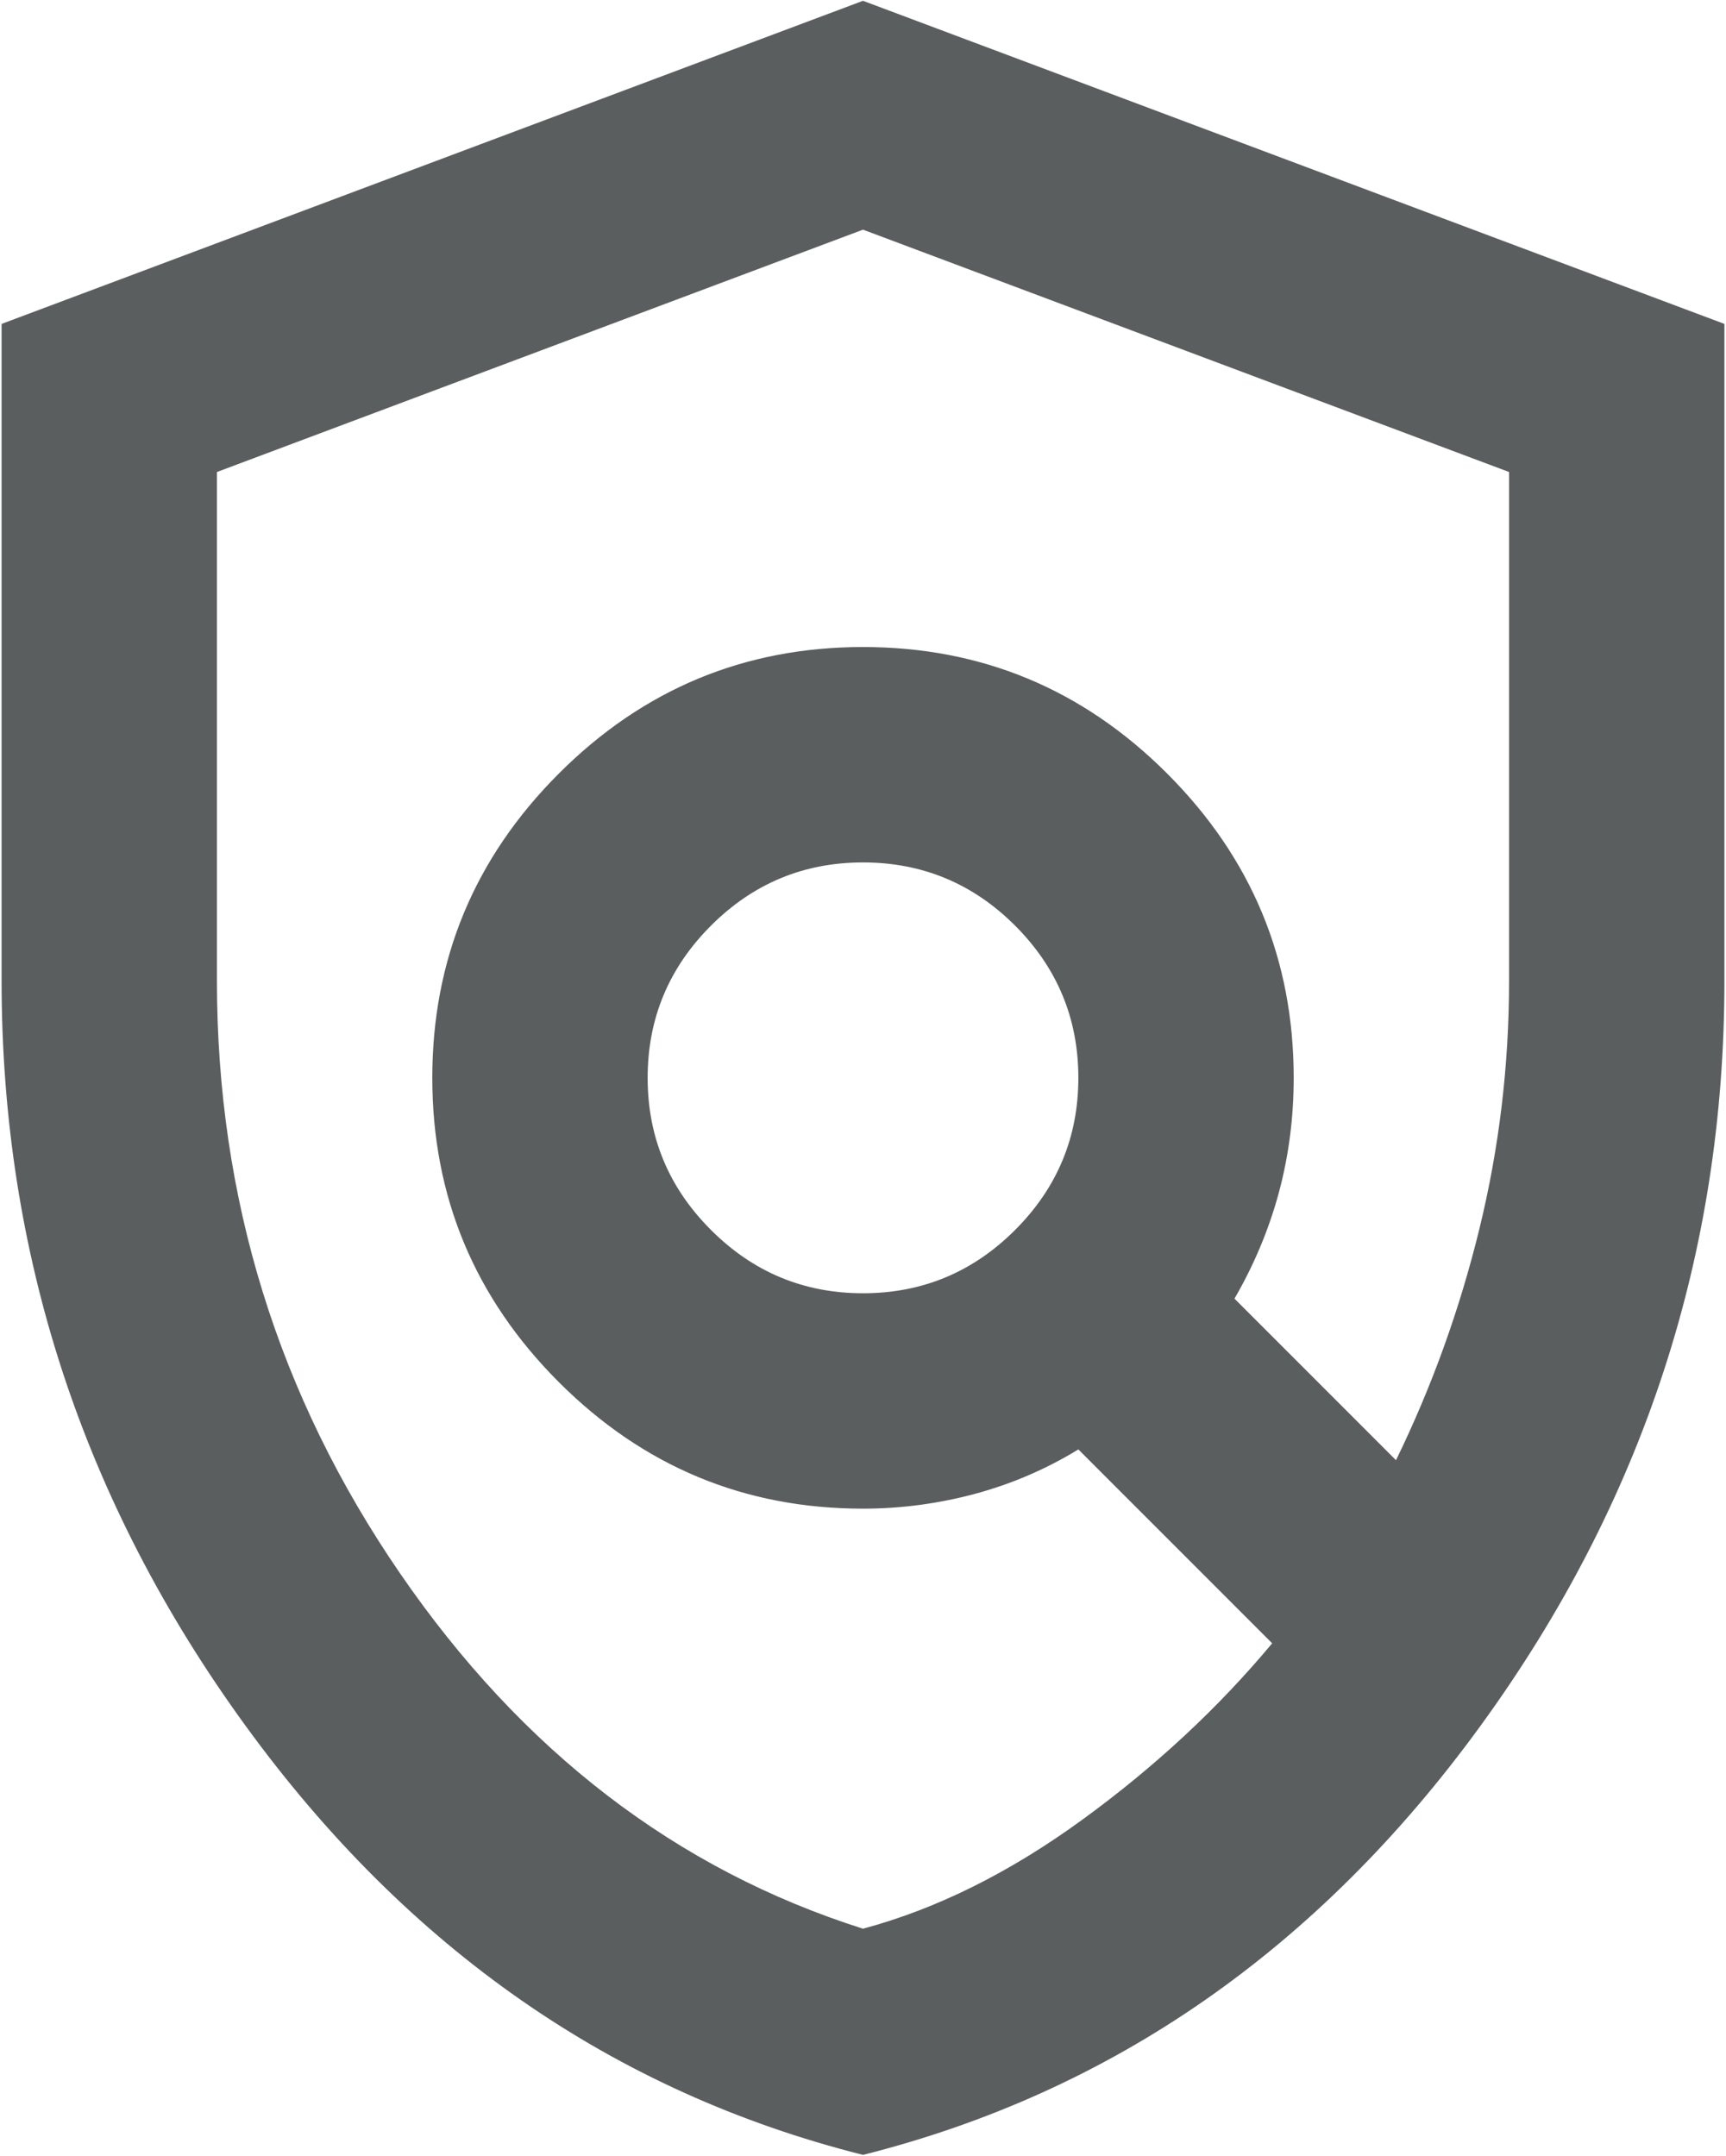 <svg width="362" height="452" viewBox="0 0 362 452" fill="none" xmlns="http://www.w3.org/2000/svg">
<path d="M181 271.167C193.421 271.167 204.058 266.74 212.91 257.888C221.748 249.05 226.167 238.421 226.167 226C226.167 213.579 221.748 202.943 212.91 194.09C204.058 185.252 193.421 180.833 181 180.833C168.579 180.833 157.95 185.252 149.112 194.09C140.26 202.943 135.833 213.579 135.833 226C135.833 238.421 140.26 249.05 149.112 257.888C157.95 266.74 168.579 271.167 181 271.167ZM181 404.408C196.432 400.268 211.774 392.643 227.025 381.532C242.261 370.436 255.525 358.113 266.817 344.563L226.167 303.913C219.392 308.053 212.15 311.162 204.441 313.24C196.718 315.302 188.904 316.333 181 316.333C156.158 316.333 134.892 307.488 117.202 289.798C99.512 272.108 90.667 250.842 90.667 226C90.667 201.158 99.512 179.892 117.202 162.202C134.892 144.512 156.158 135.667 181 135.667C205.842 135.667 227.108 144.512 244.798 162.202C262.488 179.892 271.333 201.158 271.333 226C271.333 234.281 270.302 242.275 268.239 249.984C266.162 257.707 263.053 265.145 258.912 272.296L292.788 306.171C300.315 290.739 306.149 274.554 310.29 257.617C314.43 240.679 316.5 223.365 316.5 205.675V98.969L181 48.156L45.5 98.969V205.675C45.5 251.218 58.297 292.621 83.892 329.883C109.486 367.146 141.856 391.988 181 404.408ZM181 451.833C128.682 438.66 85.495 408.639 51.439 361.771C17.369 314.918 0.333 262.886 0.333 205.675V67.917L181 0.167L361.667 67.917V205.675C361.667 262.886 344.639 314.918 310.583 361.771C276.512 408.639 233.318 438.66 181 451.833Z" fill="#5A5E5F"/>
</svg>
